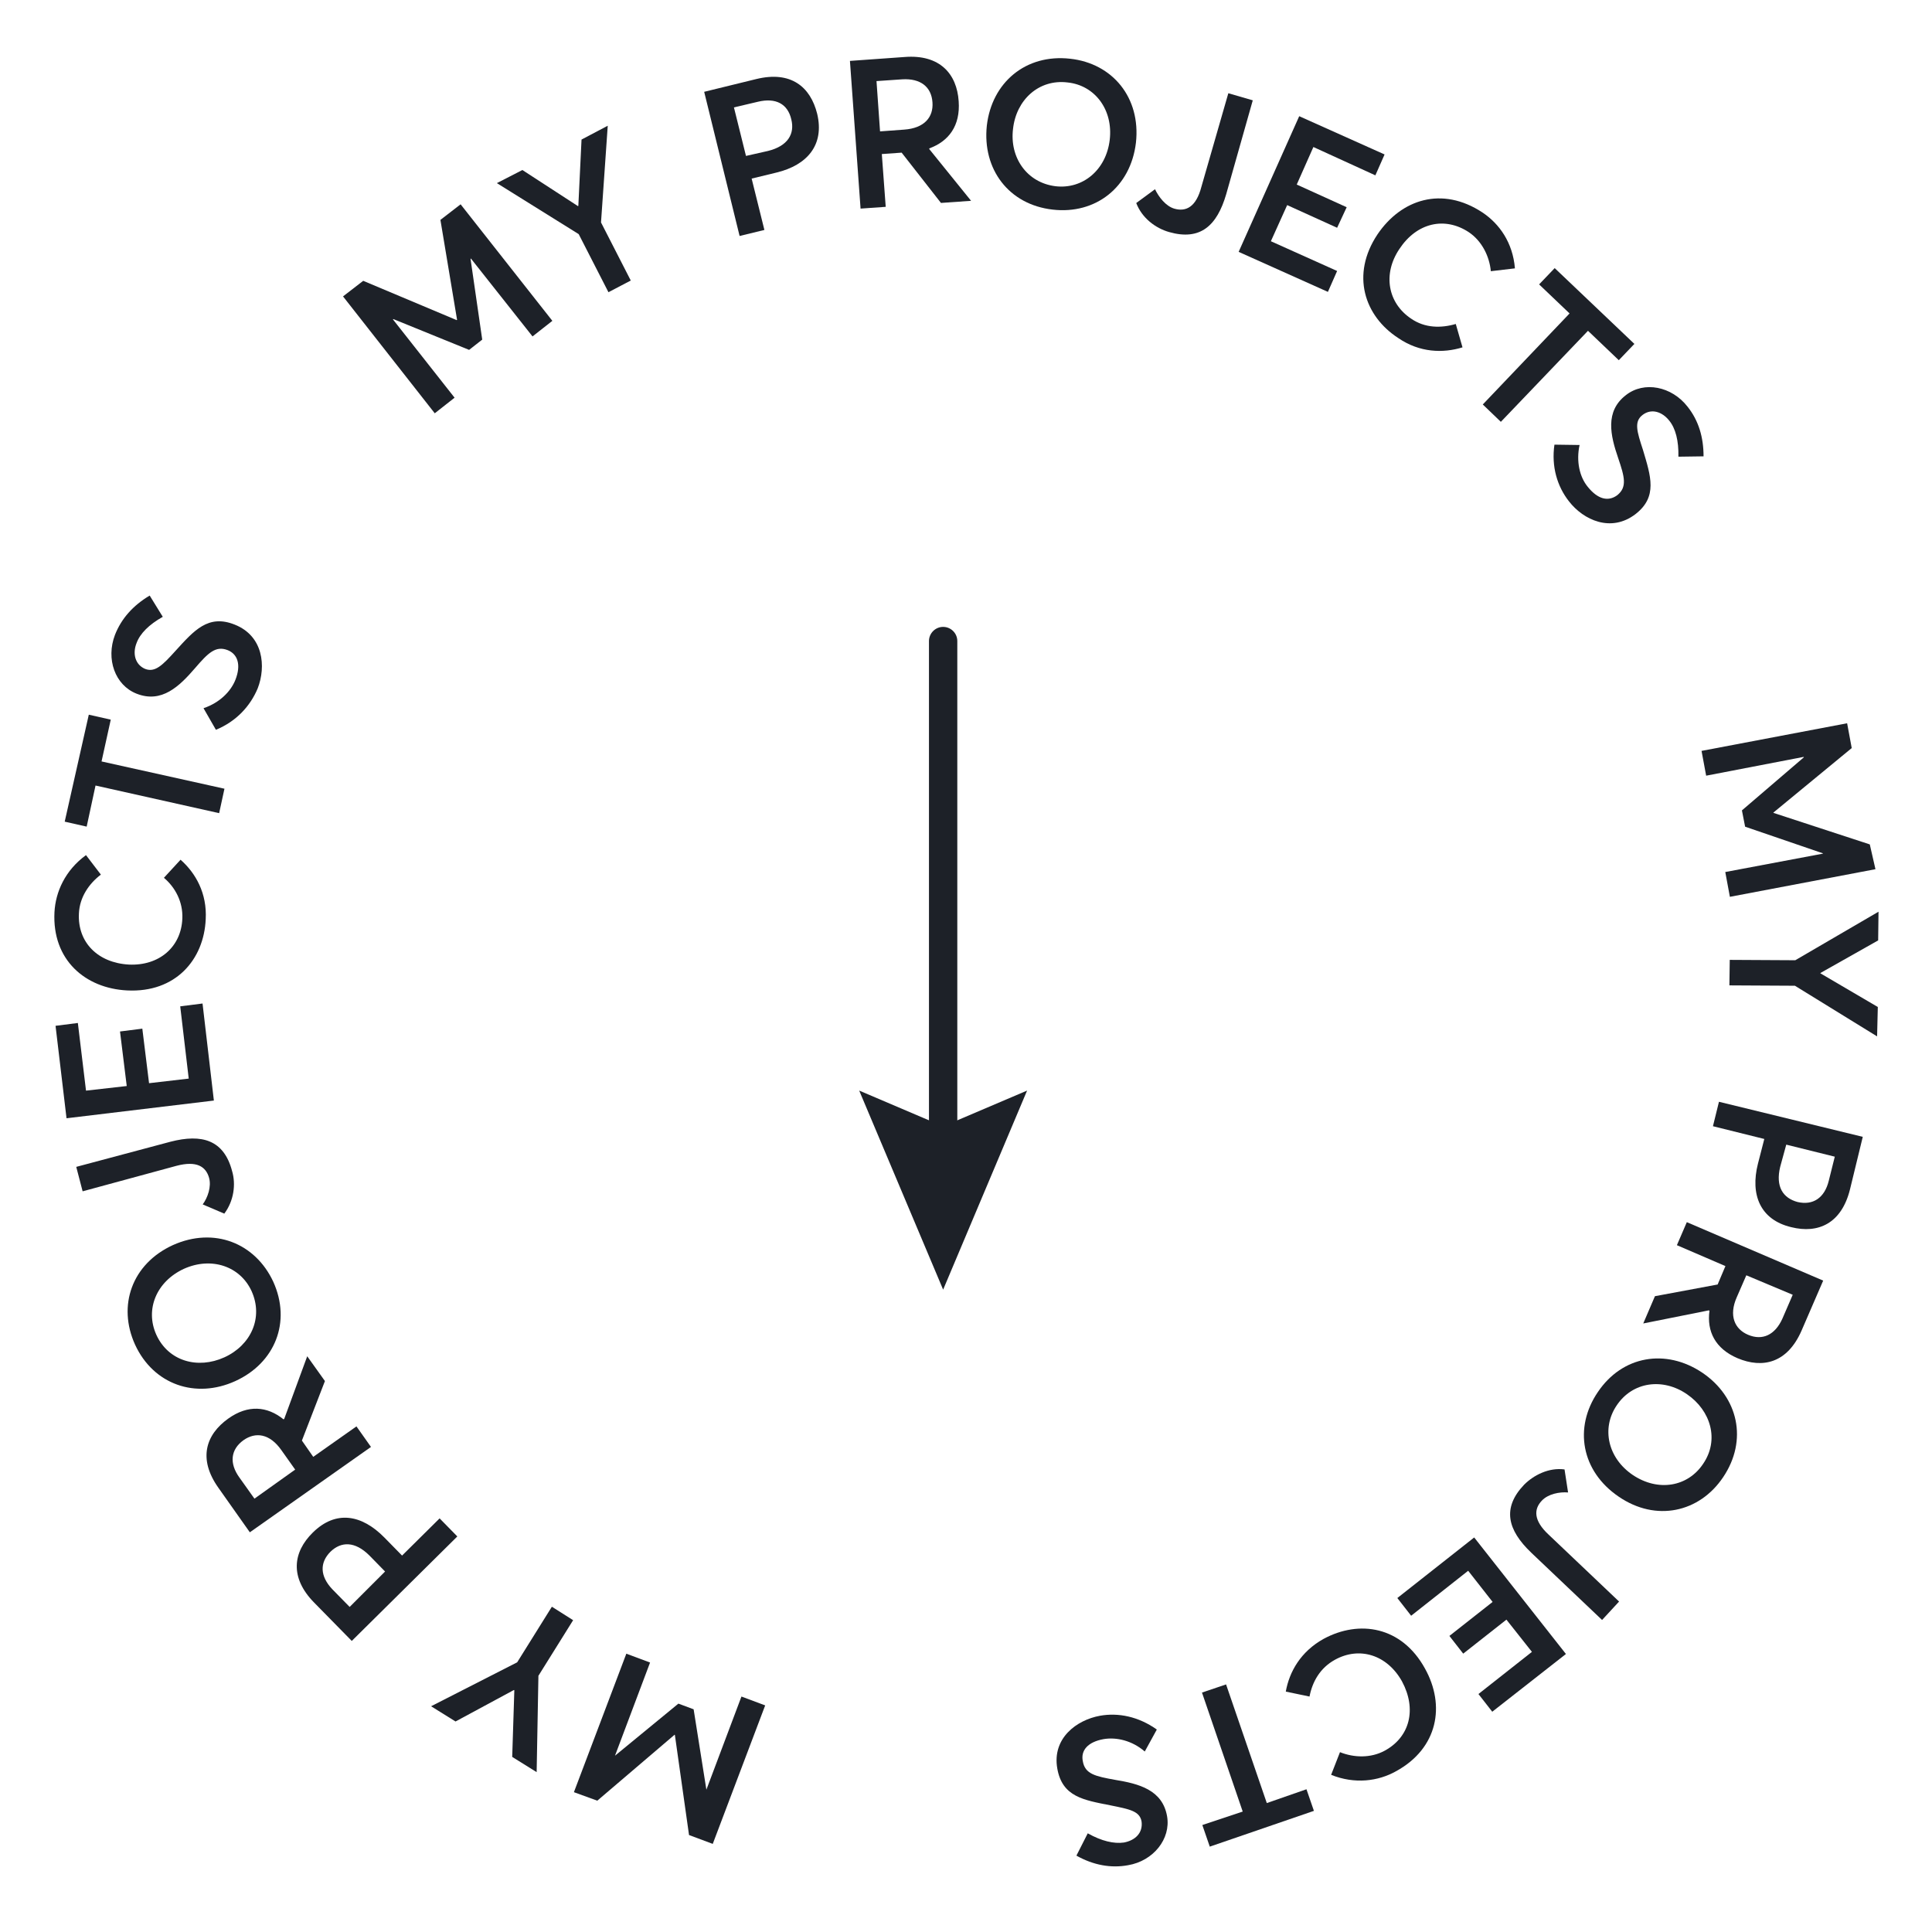 <svg width="180" height="180" viewBox="0 0 180 180" fill="none" xmlns="http://www.w3.org/2000/svg">
<path d="M42.914 19.035L51.462 29.892L49.614 31.344L43.871 24.084L43.839 24.117L44.928 31.641L43.706 32.598L36.645 29.727L36.611 29.76L42.353 37.053L40.505 38.505L31.959 27.615L33.84 26.163L42.551 29.826L42.584 29.793L41.033 20.487L42.914 19.035Z" fill="#1D2128"/>
<path d="M56.622 11.715L55.995 20.724L58.767 26.136L56.688 27.225L53.916 21.813L46.293 17.061L48.669 15.84L53.85 19.206L53.883 19.173L54.18 13.002L56.622 11.715Z" fill="#1D2128"/>
<path d="M65.607 8.554L70.458 7.366C73.692 6.574 75.507 8.092 76.134 10.6C76.827 13.504 75.21 15.385 72.339 16.078L70.029 16.639L71.217 21.424L68.907 21.985L65.607 8.554ZM71.547 14.065C73.428 13.603 74.055 12.448 73.725 11.128C73.395 9.676 72.273 9.082 70.623 9.478L68.379 10.006L69.501 14.527L71.547 14.065Z" fill="#1D2128"/>
<path d="M87.668 18.907L84.005 14.221L82.157 14.353L82.52 19.27L80.177 19.435L79.187 5.674L84.269 5.311C87.569 5.047 89.153 6.895 89.318 9.436C89.483 11.713 88.394 13.165 86.579 13.825V13.891L90.473 18.709L87.668 18.907ZM81.992 12.241L84.236 12.076C86.117 11.944 86.975 10.921 86.876 9.535C86.777 8.083 85.754 7.291 84.071 7.39L81.662 7.555L81.992 12.241Z" fill="#1D2128"/>
<path d="M91.94 11.708C92.402 7.682 95.57 5.009 99.695 5.471C103.655 5.9 106.295 9.101 105.833 13.292C105.338 17.45 102.071 19.991 98.078 19.529C93.986 19.067 91.511 15.767 91.94 11.708ZM103.391 13.028C103.721 10.223 102.005 7.946 99.464 7.682C96.791 7.352 94.679 9.299 94.382 12.005C94.052 14.678 95.669 17.021 98.342 17.351C100.883 17.648 103.061 15.833 103.391 13.028Z" fill="#1D2128"/>
<path d="M105.861 18.916L107.61 17.63C107.94 18.323 108.6 19.213 109.425 19.445C110.481 19.741 111.438 19.312 111.933 17.398L114.441 8.687L116.718 9.347L114.243 18.091C113.385 21.029 111.834 22.448 108.93 21.622C107.643 21.259 106.389 20.302 105.861 18.916Z" fill="#1D2128"/>
<path d="M121.045 10.826L128.998 14.39L128.14 16.337L122.365 13.697L120.814 17.195L125.467 19.307L124.576 21.221L119.923 19.109L118.405 22.475L124.576 25.247L123.718 27.194L115.402 23.465L121.045 10.826Z" fill="#1D2128"/>
<path d="M128.338 21.835C130.549 18.568 134.344 17.314 138.106 19.789C139.69 20.845 140.944 22.594 141.142 25.003L138.898 25.267C138.766 23.881 138.073 22.462 136.852 21.637C134.608 20.152 132.001 20.746 130.384 23.188C128.8 25.531 129.295 28.237 131.473 29.689C132.76 30.58 134.278 30.58 135.631 30.184L136.258 32.362C134.443 32.923 132.265 32.857 130.285 31.504C127.117 29.458 125.83 25.597 128.338 21.835Z" fill="#1D2128"/>
<path d="M146.233 29.203L143.395 26.497L144.847 24.979L152.272 32.041L150.82 33.559L147.949 30.82L139.831 39.301L138.148 37.684L146.233 29.203Z" fill="#1D2128"/>
<path d="M144.823 41.427L147.166 41.46C146.836 42.978 147.166 44.43 147.925 45.354C148.882 46.542 149.839 46.74 150.664 46.146C151.621 45.387 151.357 44.43 150.763 42.681C150.037 40.569 149.509 38.325 151.489 36.807C153.172 35.487 155.746 35.982 157.231 37.896C158.254 39.183 158.716 40.734 158.716 42.516L156.373 42.549C156.406 41.064 156.109 39.909 155.515 39.183C154.855 38.358 153.865 38.028 153.04 38.655C152.215 39.282 152.512 40.206 153.073 41.922C153.799 44.364 154.459 46.278 152.38 47.895C150.103 49.644 147.529 48.456 146.176 46.707C145.087 45.321 144.526 43.473 144.823 41.427Z" fill="#1D2128"/>
<path d="M174.732 80.981L161.169 83.555L160.74 81.245L169.848 79.529L169.815 79.496L162.588 77.021L162.291 75.503L168.066 70.553L168.033 70.52L158.958 72.269L158.529 69.959L172.092 67.385L172.521 69.695L165.228 75.701V75.734L174.204 78.671L174.732 80.981Z" fill="#1D2128"/>
<path d="M174.885 96.558L167.229 91.839L161.124 91.806L161.157 89.43L167.262 89.463L175.017 84.942L174.984 87.615L169.605 90.651V90.684L174.951 93.819L174.885 96.558Z" fill="#1D2128"/>
<path d="M173.55 105.917L172.362 110.801C171.57 114.002 169.392 114.959 166.884 114.332C163.98 113.639 163.056 111.296 163.782 108.425L164.376 106.115L159.591 104.927L160.152 102.65L173.55 105.917ZM165.861 108.689C165.399 110.57 166.125 111.626 167.478 111.989C168.897 112.319 169.986 111.626 170.382 110.009L170.943 107.765L166.422 106.643L165.861 108.689Z" fill="#1D2128"/>
<path d="M154.187 120.763L160.028 119.674L160.754 117.958L156.233 116.011L157.157 113.866L169.862 119.311L167.849 123.964C166.529 127 164.219 127.528 161.876 126.538C159.797 125.647 159.005 124.03 159.269 122.116L159.203 122.083L153.098 123.304L154.187 120.763ZM162.701 118.816L161.81 120.862C161.051 122.578 161.612 123.832 162.866 124.36C164.186 124.921 165.374 124.393 166.067 122.842L167.024 120.631L162.701 118.816Z" fill="#1D2128"/>
<path d="M158.597 127.888C161.963 130.165 162.854 134.191 160.544 137.623C158.333 140.923 154.274 141.814 150.809 139.438C147.311 137.062 146.618 133.003 148.862 129.703C151.139 126.304 155.198 125.611 158.597 127.888ZM152.129 137.425C154.505 139.009 157.244 138.514 158.663 136.402C160.214 134.158 159.389 131.419 157.178 129.901C154.934 128.35 152.096 128.713 150.611 130.957C149.192 133.069 149.786 135.841 152.129 137.425Z" fill="#1D2128"/>
<path d="M145.764 136.904L146.094 139.049C145.302 138.983 144.246 139.181 143.652 139.808C142.893 140.6 142.86 141.656 144.279 142.976L150.846 149.213L149.262 150.929L142.662 144.659C140.451 142.547 139.923 140.501 142.002 138.323C142.893 137.432 144.312 136.706 145.764 136.904Z" fill="#1D2128"/>
<path d="M145.894 154.099L139.03 159.478L137.743 157.828L142.726 153.901L140.35 150.898L136.324 154.066L135.037 152.416L139.063 149.248L136.786 146.344L131.473 150.535L130.186 148.885L137.347 143.242L145.894 154.099Z" fill="#1D2128"/>
<path d="M132.763 155.457C134.677 158.889 133.984 162.882 130.057 165.027C128.407 165.951 126.229 166.248 124.018 165.357L124.843 163.245C126.163 163.773 127.714 163.806 129.001 163.113C131.377 161.826 132.004 159.219 130.618 156.645C129.232 154.17 126.658 153.378 124.381 154.632C122.995 155.391 122.269 156.678 122.005 158.064L119.794 157.602C120.124 155.754 121.18 153.873 123.325 152.685C126.625 150.903 130.585 151.497 132.763 155.457Z" fill="#1D2128"/>
<path d="M118.025 167.988L121.721 166.701L122.414 168.714L112.712 172.047L112.019 170.034L115.781 168.78L111.986 157.692L114.23 156.933L118.025 167.988Z" fill="#1D2128"/>
<path d="M107.778 161.137L106.656 163.183C105.468 162.16 104.016 161.83 102.828 162.028C101.343 162.292 100.683 163.084 100.881 164.074C101.079 165.295 102.069 165.493 103.884 165.823C106.095 166.186 108.306 166.747 108.735 169.222C109.098 171.334 107.448 173.38 105.105 173.776C103.521 174.073 101.871 173.776 100.287 172.885L101.343 170.806C102.63 171.532 103.785 171.796 104.709 171.664C105.765 171.466 106.491 170.773 106.359 169.717C106.194 168.727 105.237 168.562 103.455 168.199C100.947 167.704 98.967 167.407 98.505 164.767C98.01 161.962 100.287 160.246 102.498 159.85C104.181 159.553 106.062 159.916 107.778 161.137Z" fill="#1D2128"/>
<path d="M53.47 166.973L58.354 154.07L60.565 154.895L57.298 163.574L63.205 158.723L64.624 159.251L65.812 166.742L69.079 158.063L71.29 158.888L66.406 171.791L64.195 170.966L62.875 161.627H62.842L55.648 167.765L53.47 166.973Z" fill="#1D2128"/>
<path d="M40.164 158.968L48.183 154.876L51.417 149.695L53.397 150.949L50.163 156.13L49.998 165.106L47.721 163.687L47.919 157.483L47.886 157.45L42.441 160.387L40.164 158.968Z" fill="#1D2128"/>
<path d="M32.774 152.882L29.276 149.318C26.966 146.975 27.296 144.599 29.144 142.784C31.289 140.672 33.698 141.101 35.81 143.246L37.46 144.929L40.958 141.464L42.608 143.147L32.774 152.882ZM34.424 144.929C33.071 143.576 31.784 143.609 30.794 144.566C29.771 145.589 29.804 146.843 30.959 148.064L32.576 149.714L35.876 146.414L34.424 144.929Z" fill="#1D2128"/>
<path d="M30.273 128.67L28.128 134.214L29.184 135.732L33.21 132.894L34.563 134.808L23.277 142.761L20.34 138.603C18.426 135.897 19.185 133.653 21.264 132.168C23.112 130.848 24.894 131.013 26.412 132.234L26.478 132.201L28.623 126.36L30.273 128.67ZM27.501 136.92L26.214 135.105C25.125 133.554 23.805 133.389 22.683 134.181C21.495 135.039 21.33 136.326 22.32 137.679L23.706 139.626L27.501 136.92Z" fill="#1D2128"/>
<path d="M21.921 128.673C18.225 130.356 14.298 129.003 12.582 125.274C10.932 121.644 12.285 117.75 16.113 116.001C19.941 114.285 23.769 115.803 25.452 119.4C27.168 123.162 25.617 126.99 21.921 128.673ZM17.136 118.212C14.562 119.4 13.506 122.007 14.562 124.35C15.684 126.825 18.423 127.584 20.898 126.462C23.373 125.34 24.561 122.766 23.439 120.291C22.383 117.981 19.71 117.057 17.136 118.212Z" fill="#1D2128"/>
<path d="M20.898 113.071L18.886 112.213C19.348 111.586 19.71 110.563 19.48 109.738C19.183 108.682 18.325 108.121 16.444 108.616L7.698 110.992L7.104 108.715L15.883 106.372C18.82 105.613 20.866 106.207 21.625 109.111C21.988 110.332 21.79 111.883 20.898 113.071Z" fill="#1D2128"/>
<path d="M6.198 104.186L5.175 95.573L7.254 95.309L8.013 101.612L11.808 101.183L11.181 96.101L13.26 95.837L13.887 100.919L17.583 100.49L16.791 93.758L18.87 93.494L19.926 102.536L6.198 104.186Z" fill="#1D2128"/>
<path d="M11.84 92.276C7.946 92.078 4.844 89.438 5.075 84.983C5.174 83.102 6.065 81.089 8.012 79.67L9.398 81.485C8.276 82.343 7.418 83.597 7.352 85.115C7.22 87.788 9.101 89.702 12.005 89.867C14.843 89.999 16.889 88.217 16.988 85.577C17.054 84.026 16.328 82.673 15.272 81.782L16.823 80.099C18.242 81.353 19.298 83.234 19.166 85.643C19.001 89.405 16.361 92.507 11.84 92.276Z" fill="#1D2128"/>
<path d="M8.9 73.186L8.075 77.014L6.029 76.552L8.273 66.586L10.319 67.048L9.461 70.942L20.912 73.483L20.417 75.76L8.9 73.186Z" fill="#1D2128"/>
<path d="M20.116 67.994L18.961 65.981C20.446 65.486 21.502 64.43 21.931 63.341C22.492 61.922 22.129 60.932 21.205 60.569C20.083 60.14 19.39 60.833 18.169 62.252C16.717 63.935 15.067 65.552 12.724 64.628C10.711 63.836 9.853 61.394 10.711 59.15C11.305 57.632 12.394 56.411 13.945 55.487L15.166 57.467C13.879 58.193 13.054 59.018 12.724 59.909C12.328 60.899 12.592 61.922 13.516 62.318C14.44 62.681 15.133 61.988 16.354 60.635C18.07 58.754 19.39 57.203 21.865 58.193C24.538 59.249 24.802 62.087 24.01 64.133C23.317 65.783 22.03 67.202 20.116 67.994Z" fill="#1D2128"/>
<path d="M87.87 109.094C87.144 109.094 86.55 108.5 86.55 107.774V59.726C86.55 59 87.144 58.406 87.87 58.406C88.596 58.406 89.19 59 89.19 59.726V107.774C89.19 108.5 88.596 109.094 87.87 109.094Z" fill="#1D2128"/>
<path d="M80.049 101.607L87.87 104.94L95.691 101.607L87.87 120.153L80.049 101.607Z" fill="#1D2128"/>
</svg>
